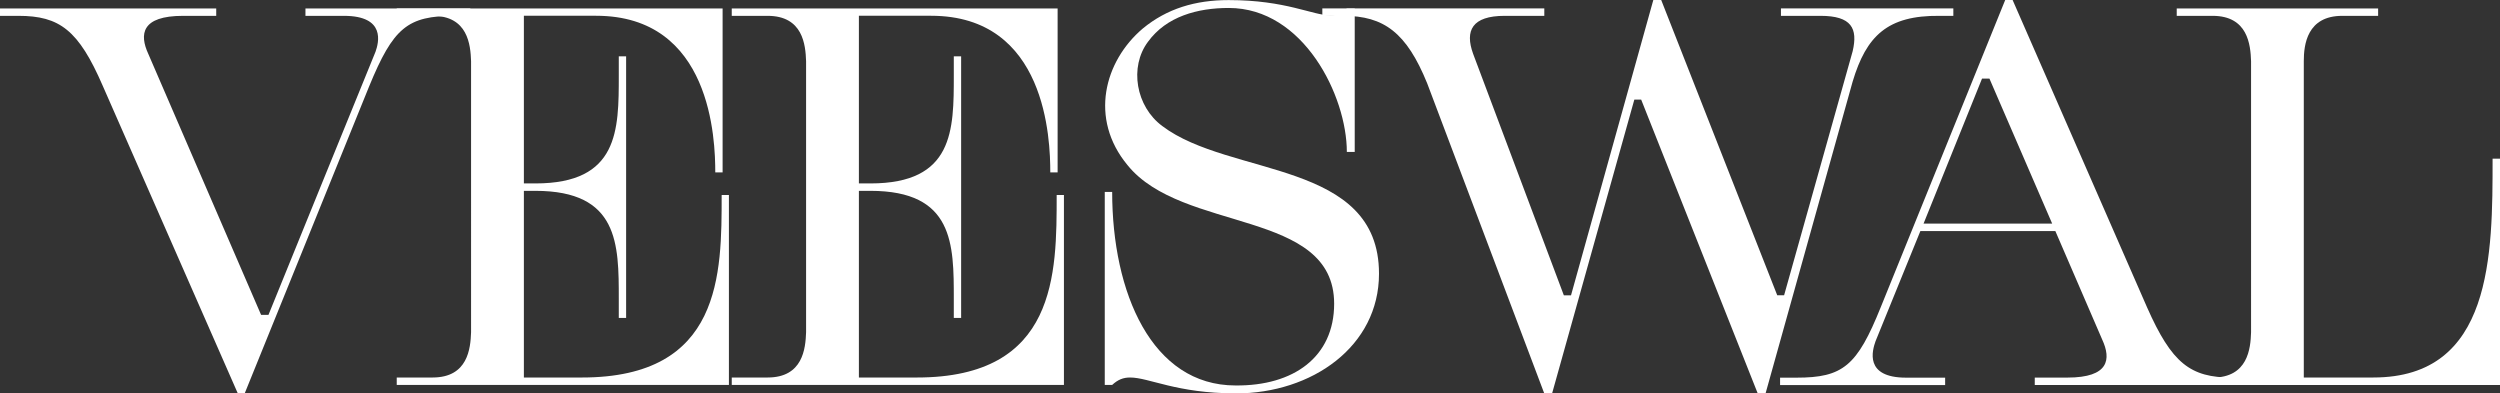<?xml version="1.0" encoding="UTF-8"?>
<svg id="Livello_1" data-name="Livello 1" xmlns="http://www.w3.org/2000/svg" viewBox="0 0 317.15 49.9">
  <rect x="0" y="0" width="317.15" height="49.9" fill="#333333" stroke="none"/>
  <defs>
    <style>
      .cls-1 {
        fill: #fff;
      }
    </style>
  </defs>
  <path class="cls-1" d="M59.67,1.07v.94h-2.01c-5.95,0-7.76,1.47-10.84,8.97l-15.78,38.93h-.87L13.04,10.9C9.97,3.81,7.56,2.01,2.34,2.01H0v-.94h27.43v.94h-4.21c-5.29,0-5.55,2.34-4.41,4.82l14.31,33.11h.94c.47-1.2,13.58-33.38,13.58-33.38.4-1.14,1.34-4.55-4.01-4.55h-4.88v-.94h20.94Z"/>
  <path class="cls-1" d="M92.47,24.75v24.08h-42.14v-.94h4.55c4.48,0,4.81-3.68,4.88-5.75V7.76c-.07-2.08-.4-5.75-4.88-5.75h-4.55v-.94h41.34v20.8h-.93c0-4.15-.47-19.87-15.12-19.87h-9.16v21.27h1.47c10.57,0,10.57-6.76,10.57-13.71v-2.41h.93v33.18h-.93v-2.41c0-6.96,0-13.71-10.57-13.71h-1.47v23.68h7.36c17.79,0,17.73-13.18,17.73-23.15h.94Z"/>
  <path class="cls-1" d="M134.97,24.75v24.08h-42.14v-.94h4.55c4.48,0,4.81-3.68,4.88-5.75V7.76c-.07-2.08-.4-5.75-4.88-5.75h-4.55v-.94h41.34v20.8h-.93c0-4.15-.47-19.87-15.12-19.87h-9.16v21.27h1.47c10.57,0,10.57-6.76,10.57-13.71v-2.41h.93v33.18h-.93v-2.41c0-6.96,0-13.71-10.57-13.71h-1.47v23.68h7.36c17.79,0,17.73-13.18,17.73-23.15h.94Z"/>
  <path class="cls-1" d="M156.74,49.9c-7.49,0-10.97-2.01-13.38-2.01-.87,0-1.54.27-2.27.94h-.94v-24.48h.94c0,12.78,5.02,24.55,15.65,24.55,7.36.07,12.51-3.61,12.51-10.37,0-12.04-19.27-8.96-26.22-17.59-4.88-5.89-2.94-13.18,1.94-17.32,3.08-2.54,6.69-3.61,10.9-3.61,7.29,0,10.63,1.94,12.91,1.94.8,0,1.41-.2,2.08-.87h1v18.19h-1c0-7.09-5.49-18.26-14.98-18.26-3.95,0-7.9,1.07-10.24,4.28-2.41,3.21-1.54,8.23,1.81,10.7,8.56,6.49,27.49,4.28,27.49,18.73,0,9.23-8.5,15.19-18.19,15.19Z"/>
  <path class="cls-1" d="M199.3,37.46L209.74,0h1l14.72,37.46h.87l8.7-30.97c.67-2.88-.13-4.48-4.08-4.48h-5.02v-.94h21.87v.94h-1.74c-6.62-.07-9.3,2.54-11.04,8.36l-11.04,39.53h-1l-14.78-37.26h-.87l-10.43,37.26h-1l-14.85-39.33c-2.61-6.42-5.48-8.56-10.63-8.56h-2.67v-.94h28.16v.94h-5.02c-4.15,0-5.08,1.87-4.01,4.82l11.51,30.64h.94Z"/>
  <path class="cls-1" d="M285.49,47.9v.94h-27.36v-.94h4.15c5.29,0,5.55-2.34,4.41-4.81l-5.95-13.78h-17.12l-5.69,13.98c-.4,1.14-1.47,4.62,3.88,4.62h4.95v.94h-20.94v-.94h2.08c5.89,0,7.69-1.47,10.7-8.96L254.38,0h.94l17.06,39c3.14,7.09,5.48,8.9,10.77,8.9h2.34ZM251.44,9.97l-7.42,18.4h16.32l-7.96-18.4h-.94Z"/>
  <path class="cls-1" d="M317.15,20.14v28.7h-41.01v-.94h4.55c4.48,0,4.82-3.68,4.88-5.75V7.76c-.07-2.08-.4-5.75-4.88-5.75h-4.55v-.94h25.55v.94h-4.55c-4.48,0-4.88,3.68-4.88,5.75v40.13h8.83c15.12,0,15.12-15.59,15.12-27.76h.94Z"/>
</svg>